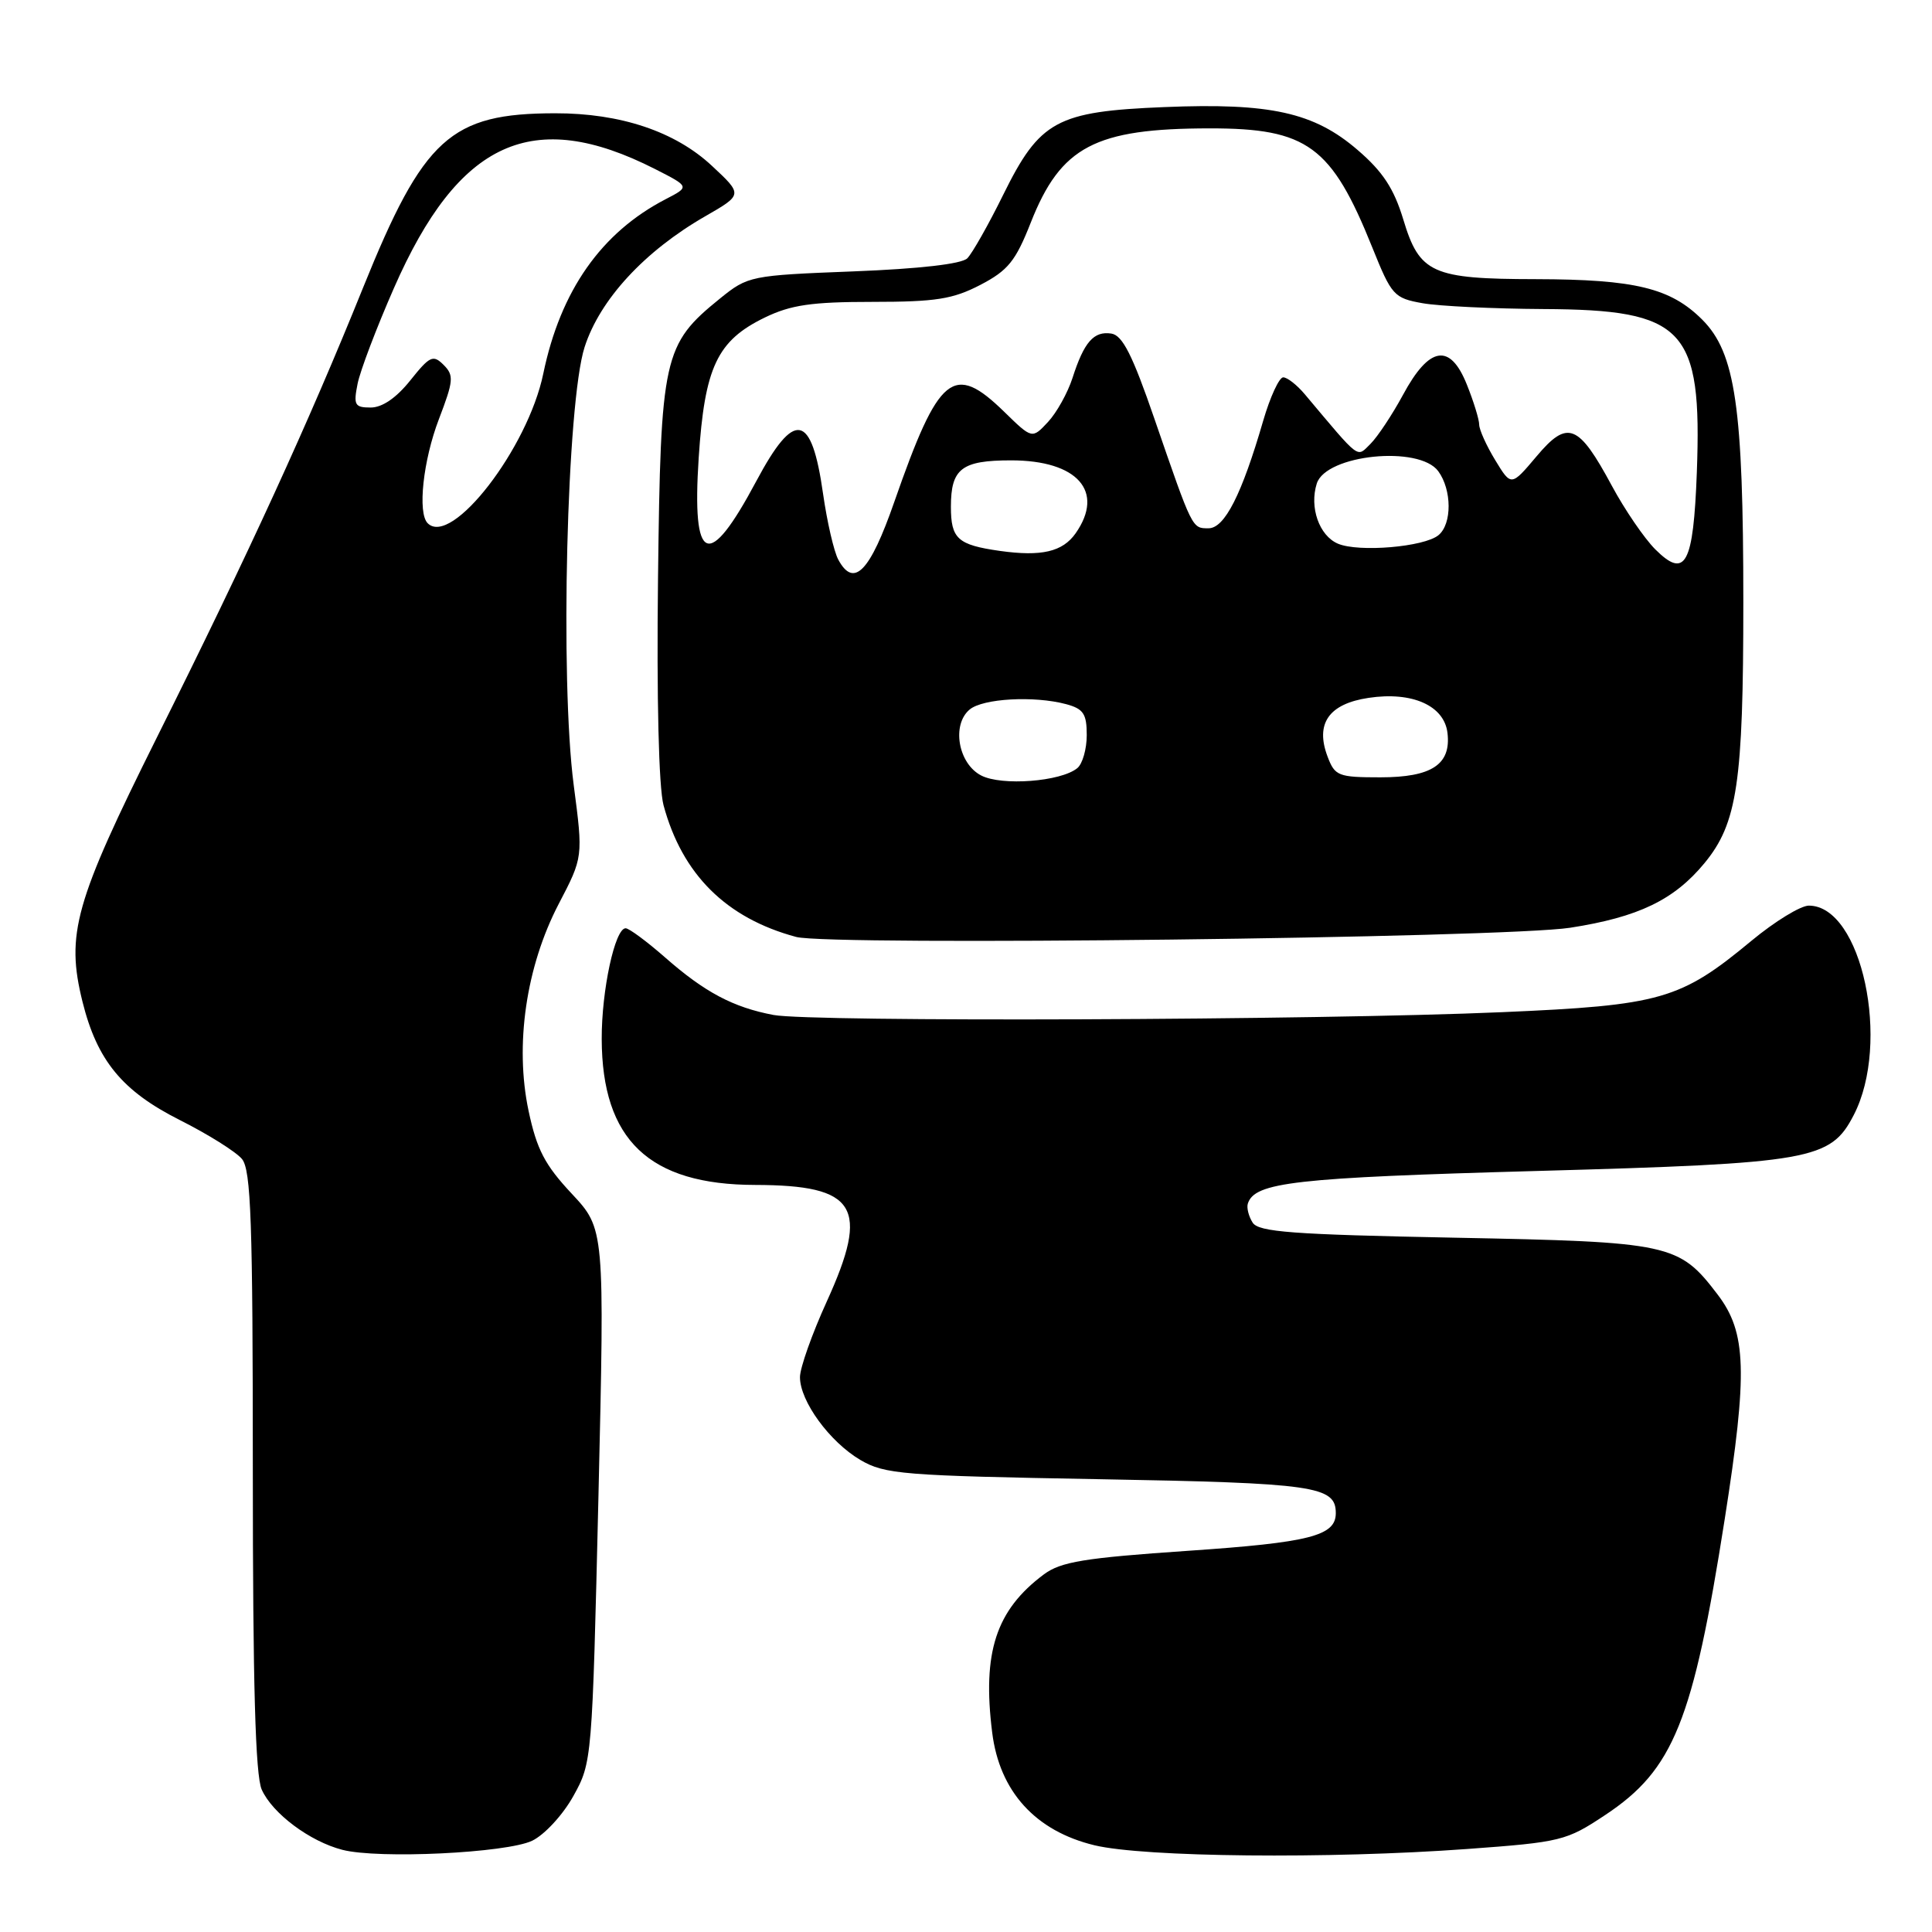 <?xml version="1.0" encoding="UTF-8" standalone="no"?>
<!DOCTYPE svg PUBLIC "-//W3C//DTD SVG 1.1//EN" "http://www.w3.org/Graphics/SVG/1.1/DTD/svg11.dtd" >
<svg xmlns="http://www.w3.org/2000/svg" xmlns:xlink="http://www.w3.org/1999/xlink" version="1.1" viewBox="0 0 256 256">
 <g >
 <path fill="currentColor"
d=" M 70.51 243.91 C 72.15 243.12 74.58 240.49 75.97 237.99 C 78.45 233.53 78.47 233.27 79.30 198.17 C 80.12 162.84 80.12 162.84 75.75 158.16 C 72.20 154.37 71.12 152.30 70.04 147.20 C 68.19 138.48 69.70 128.10 74.03 119.78 C 77.27 113.57 77.27 113.57 76.02 104.03 C 74.19 90.07 75.10 53.35 77.46 46.00 C 79.48 39.70 85.40 33.28 93.46 28.65 C 98.43 25.79 98.43 25.79 94.33 21.97 C 89.46 17.42 82.22 15.00 73.57 15.01 C 59.69 15.02 56.13 18.25 48.10 38.14 C 40.90 55.99 32.95 73.34 20.79 97.71 C 9.89 119.58 8.71 123.76 10.93 132.73 C 12.87 140.52 16.18 144.56 23.82 148.41 C 27.56 150.29 31.26 152.61 32.06 153.57 C 33.26 155.02 33.50 161.88 33.50 194.91 C 33.50 223.19 33.84 235.25 34.68 237.13 C 36.10 240.30 41.06 244.00 45.36 245.11 C 50.15 246.35 67.11 245.53 70.51 243.91 Z  M 194.42 245.00 C 206.86 244.09 207.55 243.92 212.71 240.49 C 221.75 234.49 224.33 228.10 228.53 201.32 C 231.60 181.78 231.43 176.57 227.60 171.54 C 222.45 164.78 221.39 164.56 192.71 164.00 C 171.26 163.58 166.76 163.25 165.98 162.00 C 165.46 161.18 165.17 160.05 165.34 159.50 C 166.22 156.65 171.56 156.05 203.65 155.16 C 240.07 154.15 242.55 153.71 245.63 147.75 C 250.58 138.18 246.68 120.00 239.68 120.00 C 238.59 120.00 235.18 122.09 232.10 124.64 C 222.65 132.48 220.08 133.21 199.00 134.12 C 174.40 135.19 107.55 135.44 102.50 134.49 C 97.15 133.48 93.38 131.48 88.11 126.85 C 85.69 124.73 83.35 123.00 82.90 123.00 C 81.48 123.00 79.71 131.23 79.73 137.67 C 79.77 151.05 86.01 156.99 100.07 157.01 C 113.52 157.04 115.27 159.90 109.55 172.46 C 107.60 176.74 106.00 181.25 106.00 182.48 C 106.00 185.67 109.93 191.05 114.00 193.45 C 117.24 195.35 119.56 195.54 145.60 196.00 C 174.23 196.51 177.00 196.91 177.00 200.50 C 177.00 203.51 173.56 204.39 157.42 205.49 C 143.66 206.43 140.56 206.94 138.31 208.62 C 131.97 213.35 130.14 218.95 131.47 229.57 C 132.44 237.38 137.20 242.62 145.03 244.51 C 151.60 246.09 176.10 246.34 194.42 245.00 Z  M 208.06 122.93 C 217.09 121.53 221.83 119.25 225.86 114.36 C 230.20 109.09 231.00 103.72 231.00 79.78 C 231.00 53.95 229.95 46.75 225.56 42.36 C 221.36 38.16 216.66 37.02 203.50 36.99 C 189.74 36.97 188.09 36.22 185.94 29.07 C 184.70 24.99 183.24 22.75 179.90 19.88 C 174.12 14.89 168.32 13.61 154.27 14.19 C 140.00 14.77 137.78 15.98 132.93 25.81 C 130.97 29.79 128.82 33.58 128.17 34.23 C 127.42 34.98 121.82 35.62 113.08 35.96 C 99.43 36.49 99.11 36.56 95.41 39.55 C 87.88 45.65 87.54 47.20 87.19 76.67 C 87.00 92.60 87.29 104.34 87.92 106.69 C 90.39 115.86 96.22 121.66 105.50 124.15 C 109.98 125.35 199.26 124.29 208.06 122.93 Z  M 56.67 69.33 C 55.31 67.98 56.06 61.01 58.16 55.53 C 60.10 50.45 60.17 49.74 58.78 48.35 C 57.39 46.96 56.95 47.17 54.37 50.40 C 52.52 52.72 50.65 54.00 49.12 54.00 C 47.00 54.00 46.82 53.67 47.38 50.86 C 47.72 49.14 49.89 43.43 52.19 38.19 C 60.76 18.63 70.58 14.16 86.78 22.39 C 91.40 24.74 91.40 24.74 88.21 26.39 C 79.67 30.81 74.27 38.51 71.99 49.50 C 69.95 59.40 59.83 72.50 56.67 69.33 Z  M 130.00 102.75 C 126.96 101.17 126.07 96.02 128.49 94.01 C 130.25 92.55 137.00 92.17 141.25 93.30 C 143.56 93.92 144.00 94.58 144.00 97.40 C 144.00 99.24 143.44 101.22 142.75 101.78 C 140.58 103.57 132.72 104.17 130.00 102.75 Z  M 175.92 100.28 C 174.24 95.88 176.07 93.26 181.35 92.47 C 187.13 91.60 191.38 93.50 191.80 97.13 C 192.29 101.30 189.71 103.00 182.90 103.00 C 177.34 103.00 176.88 102.82 175.92 100.28 Z  M 111.07 74.14 C 110.49 73.05 109.59 69.13 109.06 65.43 C 107.54 54.68 105.28 54.25 100.21 63.76 C 93.86 75.67 91.66 74.78 92.58 60.67 C 93.37 48.64 95.02 45.14 101.35 42.07 C 104.80 40.40 107.56 40.00 115.60 40.00 C 124.00 40.00 126.26 39.64 129.90 37.75 C 133.57 35.84 134.57 34.60 136.58 29.50 C 140.56 19.40 145.10 17.02 160.30 17.01 C 173.23 17.00 176.43 19.34 181.84 32.80 C 184.40 39.16 184.70 39.50 188.51 40.18 C 190.71 40.57 197.90 40.91 204.50 40.95 C 223.24 41.04 225.54 43.49 224.84 62.57 C 224.38 74.83 223.33 76.78 219.32 72.78 C 217.87 71.32 215.29 67.55 213.59 64.39 C 209.14 56.13 207.72 55.57 203.59 60.48 C 200.24 64.45 200.24 64.45 198.13 60.98 C 196.96 59.06 196.01 56.95 196.00 56.27 C 196.00 55.59 195.27 53.21 194.37 50.97 C 192.15 45.41 189.39 45.85 185.91 52.31 C 184.48 54.95 182.54 57.87 181.60 58.81 C 179.73 60.64 180.36 61.12 172.90 52.25 C 171.86 51.01 170.57 50.00 170.03 50.00 C 169.50 50.00 168.30 52.59 167.38 55.75 C 164.54 65.53 162.27 70.00 160.14 70.00 C 157.94 70.00 158.04 70.20 152.97 55.50 C 150.06 47.04 148.74 44.43 147.26 44.20 C 144.93 43.84 143.64 45.32 142.11 50.09 C 141.47 52.06 140.01 54.69 138.86 55.92 C 136.76 58.17 136.76 58.17 133.09 54.59 C 126.33 47.99 124.41 49.56 118.50 66.50 C 115.27 75.78 113.13 77.98 111.07 74.14 Z  M 132.50 73.00 C 126.89 72.20 126.00 71.40 126.00 67.14 C 126.00 62.09 127.42 61.00 133.98 61.00 C 142.77 61.00 146.41 65.11 142.53 70.66 C 140.80 73.12 138.01 73.77 132.50 73.00 Z  M 177.28 72.04 C 174.80 70.98 173.48 67.22 174.48 64.07 C 175.70 60.23 188.05 58.98 190.58 62.44 C 192.39 64.92 192.41 69.42 190.61 70.91 C 188.72 72.48 180.03 73.21 177.28 72.04 Z "/>
</g>
</svg>